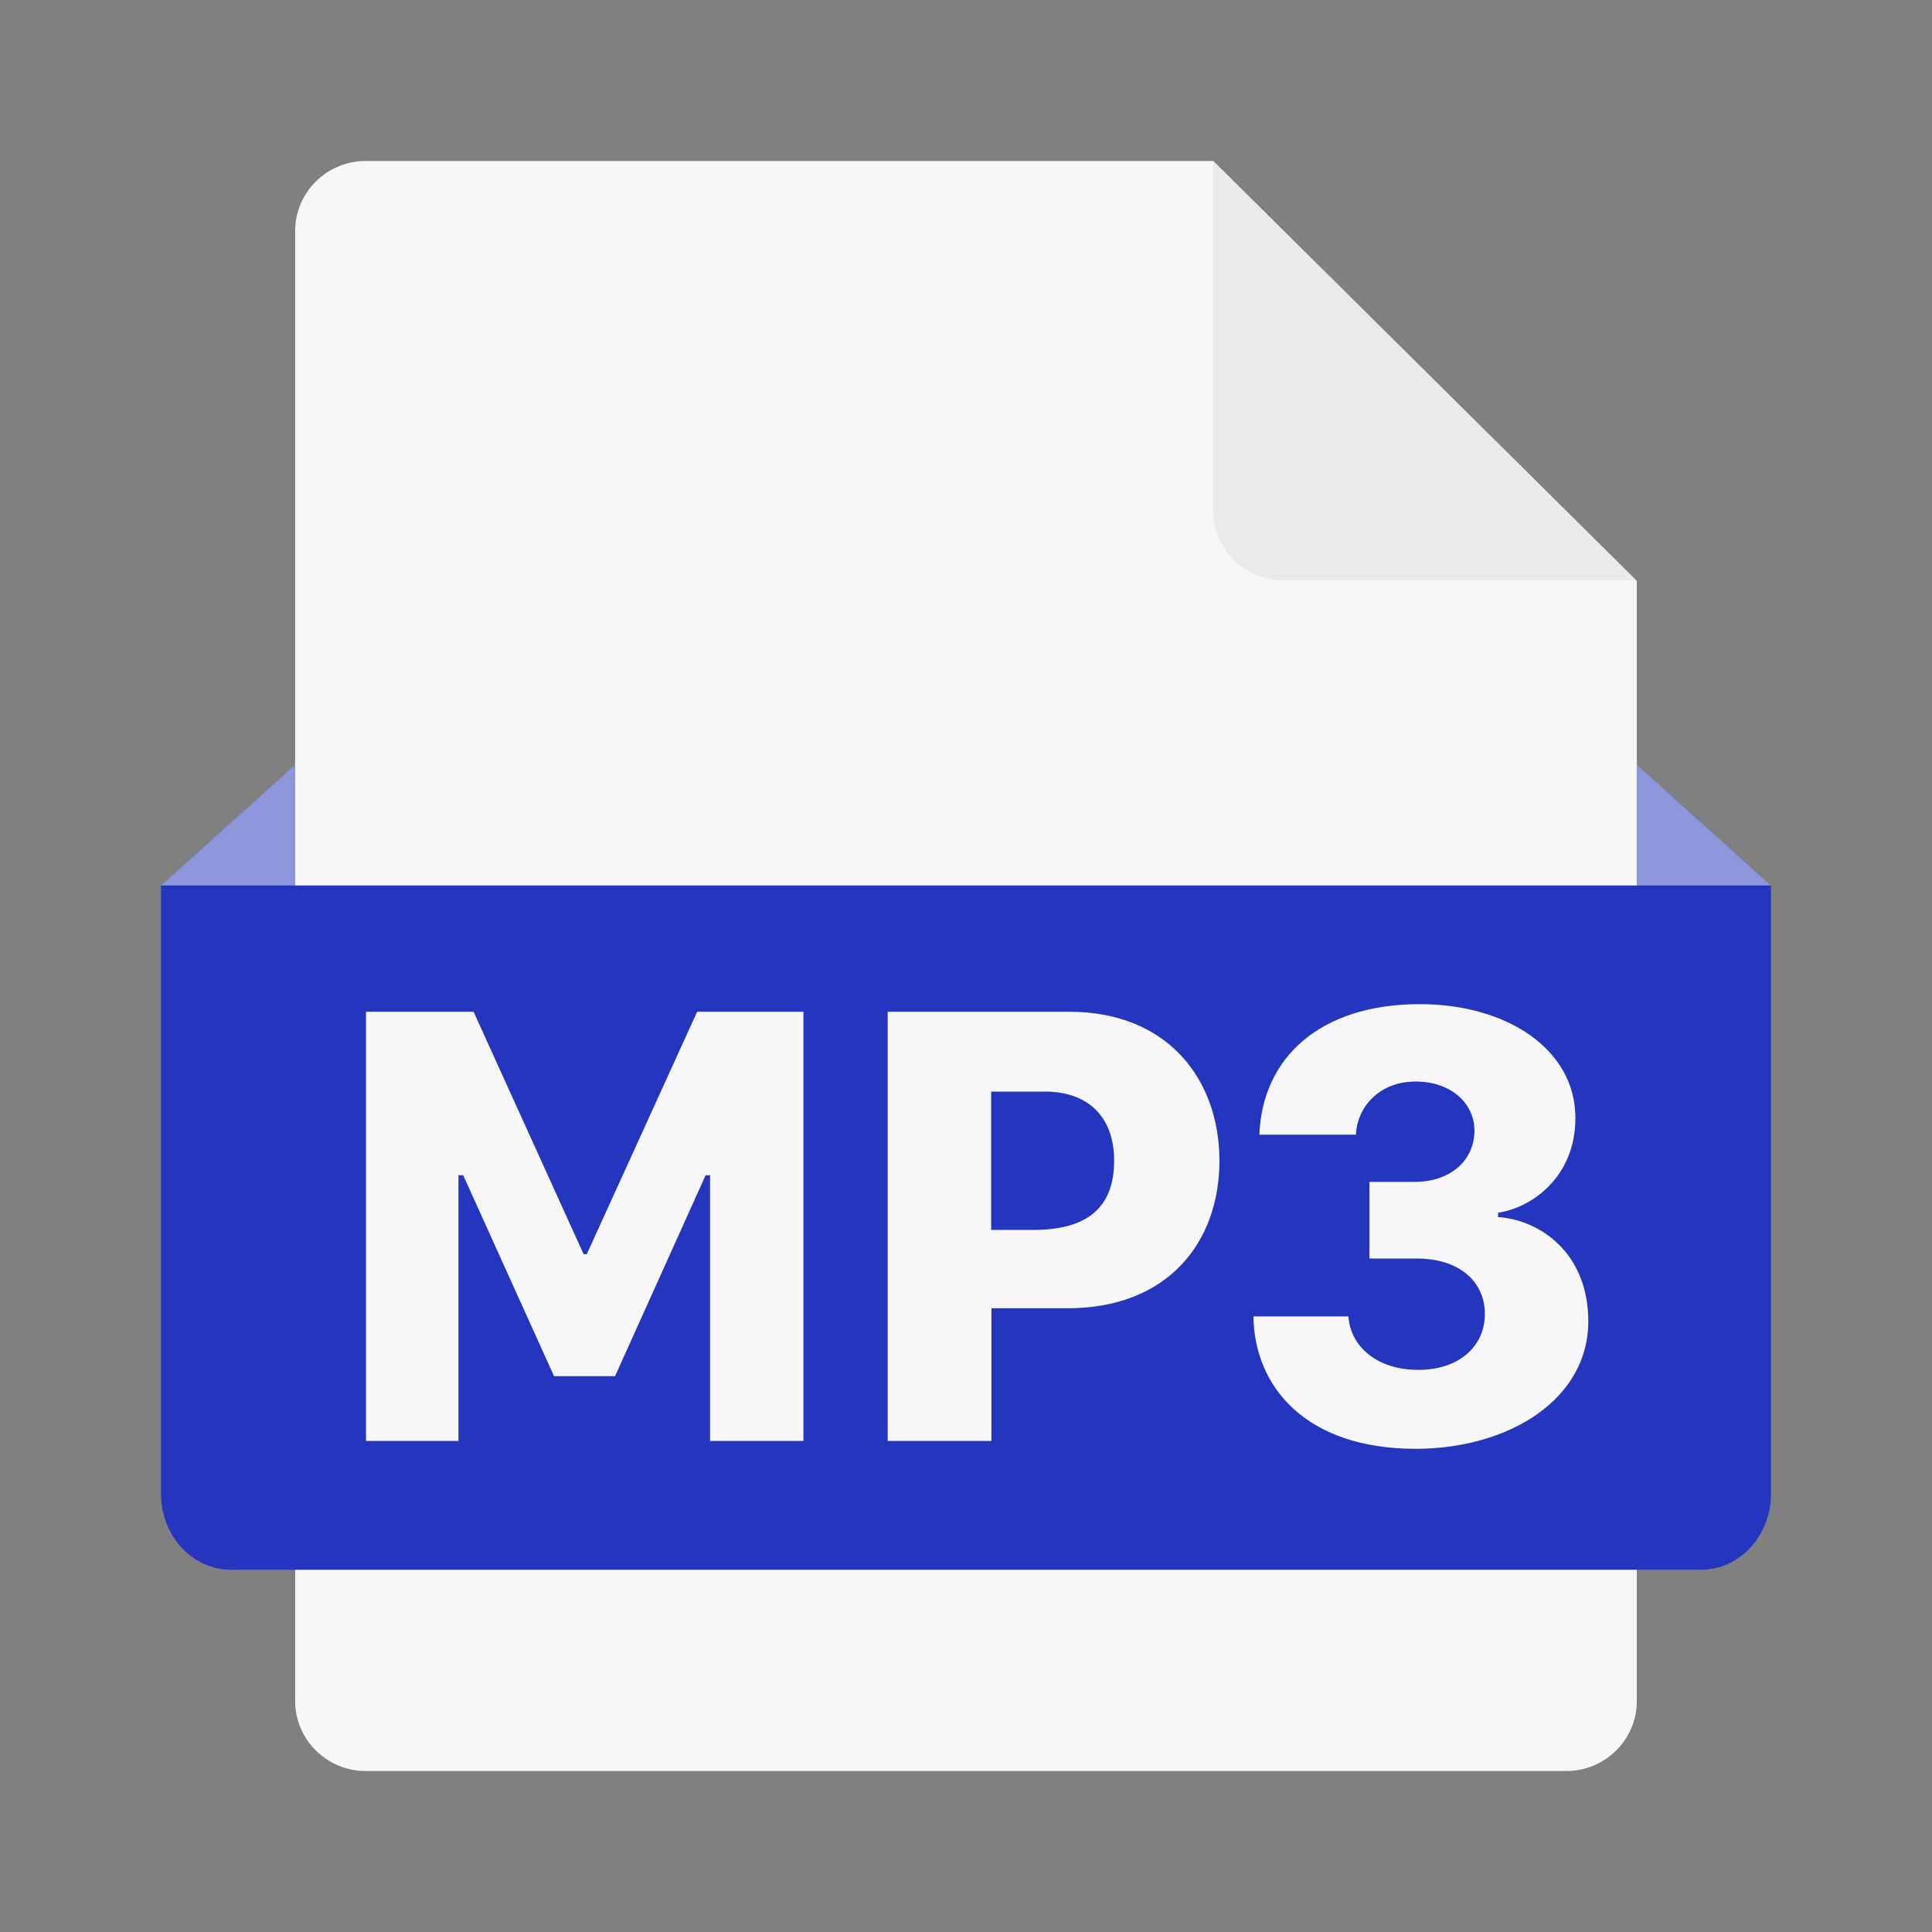 <svg width="40" height="40" viewBox="0 0 40 40" fill="none" xmlns="http://www.w3.org/2000/svg">
<rect x="0" y="0" width="40" height="40" fill="#808080" stroke="none"/>
<g id="MP3">
<path id="Document" fill-rule="evenodd" clip-rule="evenodd" d="M32.427 36.667H7.573C6.765 36.667 6.111 36.018 6.111 35.217V4.783C6.111 3.982 6.765 3.333 7.573 3.333H25.117L33.889 12.029V35.217C33.889 36.018 33.235 36.667 32.427 36.667Z" fill="#F7F7F9"/>
<path id="Intersect" d="M33.873 12.013H26.579C25.771 12.013 25.117 11.364 25.117 10.563V3.333L33.873 12.013Z" fill="#EAEAEA"/>
<path id="Mask" fill-rule="evenodd" clip-rule="evenodd" d="M3.333 18.333L6.111 15.833V18.333H33.889V15.833L36.667 18.333V30.926C36.667 31.796 36.018 32.5 35.217 32.5H4.783C3.982 32.5 3.333 31.796 3.333 30.926V18.333ZM9.492 24.332V29.833H7.578V20.947H9.805L12.083 25.966H12.149L14.434 20.947H16.634V29.833H14.701V24.332H14.609L12.734 28.492H11.471L9.59 24.332H9.492ZM18.379 20.947H22.136C24.18 20.947 25.247 22.353 25.247 24.032C25.247 25.738 24.16 27.086 22.109 27.086H20.527V29.833H18.379V20.947ZM21.387 25.465C22.422 25.465 23.067 25.074 23.067 24.032C23.067 23.108 22.513 22.6 21.634 22.6H20.521V25.465H21.387ZM29.336 26.057H28.353V24.469H29.29C30.039 24.469 30.527 24.02 30.527 23.401C30.521 22.828 30.026 22.392 29.31 22.392C28.522 22.392 28.093 22.958 28.073 23.492H26.074C26.133 21.91 27.318 20.79 29.395 20.79C31.224 20.79 32.604 21.741 32.617 23.121C32.63 24.384 31.686 25.015 31.016 25.107V25.198C31.875 25.256 32.871 25.927 32.884 27.333C32.897 28.987 31.218 29.996 29.31 29.996C27.031 29.996 25.97 28.707 25.951 27.255H27.917C27.962 27.893 28.529 28.362 29.362 28.362C30.221 28.362 30.749 27.861 30.742 27.197C30.742 26.565 30.247 26.057 29.336 26.057Z" fill="#2336BD"/>
<path id="Shape" opacity="0.5" d="M6.111 18.333H3.333L6.111 15.833V18.333ZM33.889 18.333V15.833L36.667 18.333H33.889Z" fill="#F7F7F9"/>
</g>
</svg>
